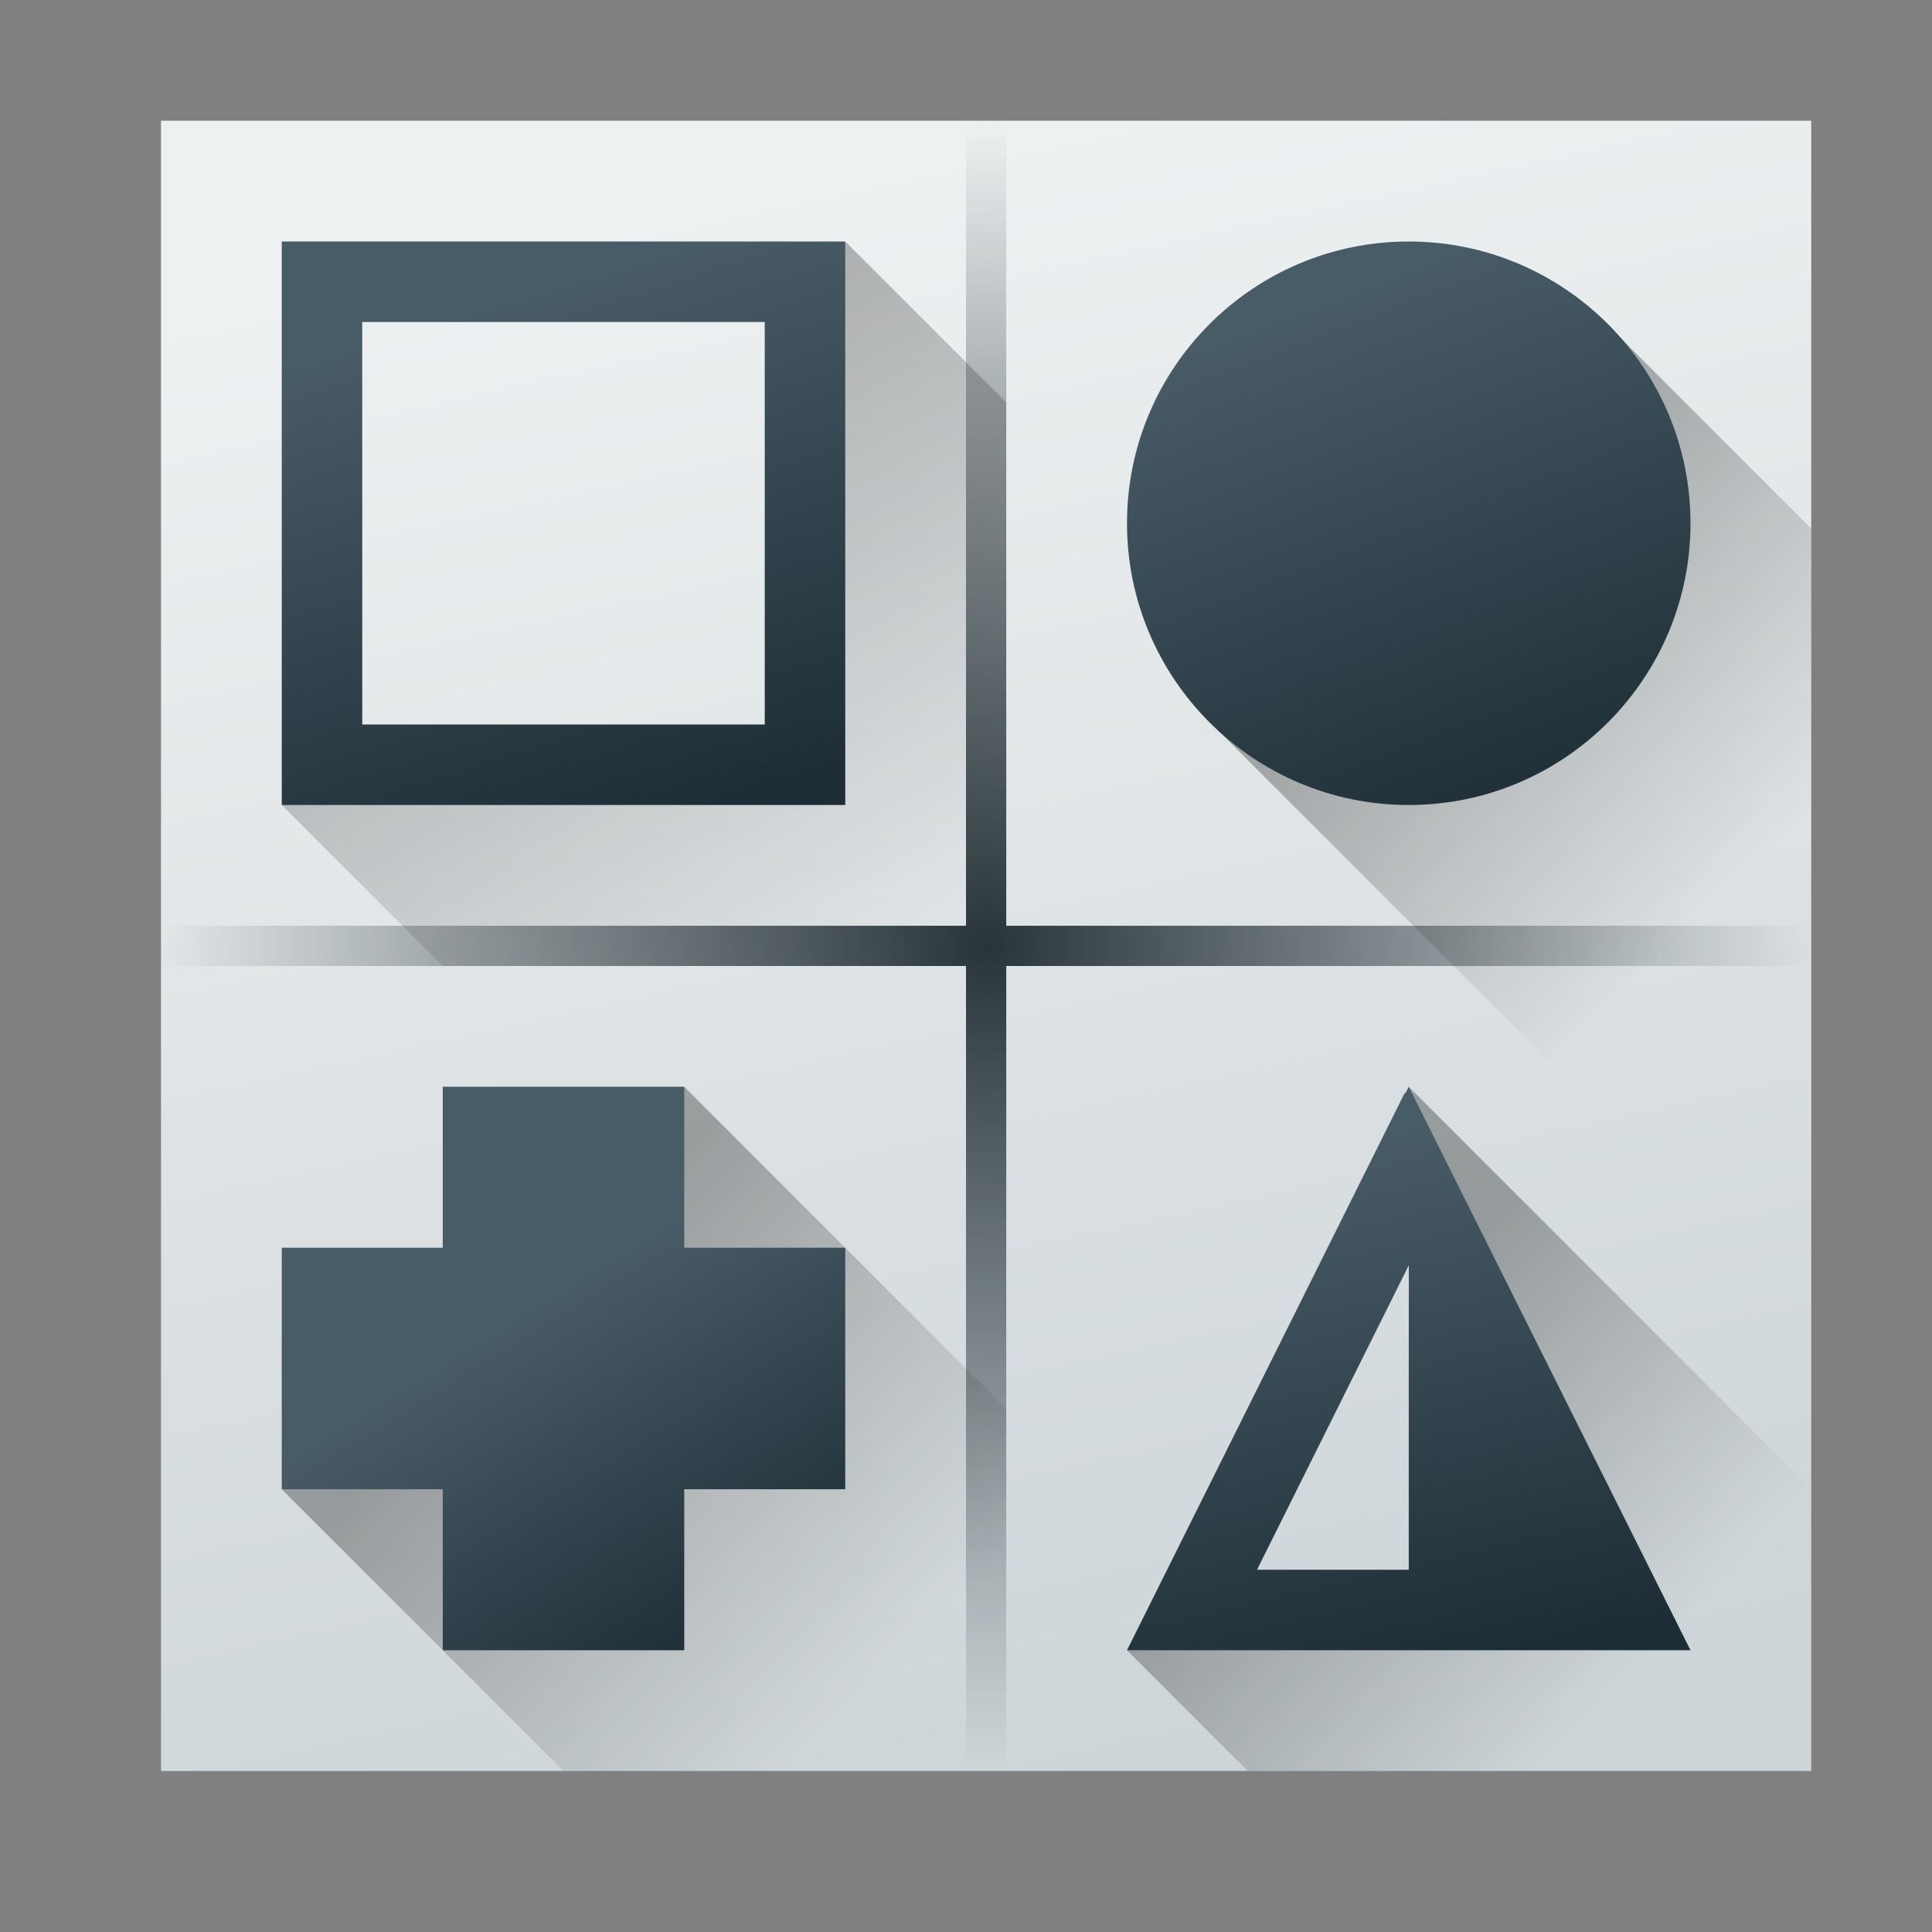 <?xml version="1.0" encoding="UTF-8" standalone="no"?>
<!-- Created using Karbon, part of Calligra: http://www.calligra.org/karbon -->

<svg
   xmlns:osb="http://www.openswatchbook.org/uri/2009/osb"
   xmlns:dc="http://purl.org/dc/elements/1.1/"
   xmlns:cc="http://creativecommons.org/ns#"
   xmlns:rdf="http://www.w3.org/1999/02/22-rdf-syntax-ns#"
   xmlns:svg="http://www.w3.org/2000/svg"
   xmlns="http://www.w3.org/2000/svg"
   xmlns:xlink="http://www.w3.org/1999/xlink"
   xmlns:sodipodi="http://sodipodi.sourceforge.net/DTD/sodipodi-0.dtd"
   xmlns:inkscape="http://www.inkscape.org/namespaces/inkscape"
   width="48"
   height="48"
   id="svg3054"
   version="1.1"
   inkscape:version="0.92.3 (2405546, 2018-03-11)"
   sodipodi:docname="symboleditor.svg"
   inkscape:export-filename="/common/linux/development/git/SymbolEditor/icon_sources/SymbolEditor.png"
   inkscape:export-xdpi="90"
   inkscape:export-ydpi="90">
  <rect width="100%" height="100%" fill="#808080" stroke="none"/>
  <sodipodi:namedview
     pagecolor="#767676"
     bordercolor="#666666"
     borderopacity="1"
     objecttolerance="10"
     gridtolerance="10"
     guidetolerance="10"
     inkscape:pageopacity="0.52941176"
     inkscape:pageshadow="2"
     inkscape:window-width="1920"
     inkscape:window-height="1020"
     id="namedview3070"
     showgrid="true"
     inkscape:zoom="16.19"
     inkscape:cx="25.428473"
     inkscape:cy="23.110681"
     inkscape:window-x="0"
     inkscape:window-y="30"
     inkscape:window-maximized="1"
     inkscape:current-layer="svg3054"
     showborder="true"
     inkscape:showpageshadow="false">
    <inkscape:grid
       type="xygrid"
       id="grid3081"
       empspacing="4"
       visible="true"
       enabled="true"
       snapvisiblegridlinesonly="true" />
  </sodipodi:namedview>
  <defs
     id="defs3056">
    <linearGradient
       inkscape:collect="always"
       id="linearGradient1035">
      <stop
         style="stop-color:#000000;stop-opacity:1;"
         offset="0"
         id="stop1031" />
      <stop
         style="stop-color:#000000;stop-opacity:0;"
         offset="1"
         id="stop1033" />
    </linearGradient>
    <linearGradient
       inkscape:collect="always"
       id="linearGradient994">
      <stop
         style="stop-color:#ccd4d7;stop-opacity:1;"
         offset="0"
         id="stop990" />
      <stop
         style="stop-color:#eef1f2;stop-opacity:1"
         offset="1"
         id="stop992" />
    </linearGradient>
    <linearGradient
       inkscape:collect="always"
       id="linearGradient986">
      <stop
         style="stop-color:#273439;stop-opacity:1;"
         offset="0"
         id="stop982" />
      <stop
         style="stop-color:#273439;stop-opacity:0;"
         offset="1"
         id="stop984" />
    </linearGradient>
    <linearGradient
       id="linearGradient967"
       inkscape:collect="always">
      <stop
         id="stop963"
         offset="0"
         style="stop-color:#1e2d35;stop-opacity:1;" />
      <stop
         id="stop965"
         offset="1"
         style="stop-color:#485c68;stop-opacity:1" />
    </linearGradient>
    <linearGradient
       id="linearGradient3871"
       osb:paint="solid">
      <stop
         style="stop-color:#000000;stop-opacity:1;"
         offset="0"
         id="stop3873" />
    </linearGradient>
    <linearGradient
       inkscape:collect="always"
       xlink:href="#linearGradient967"
       id="linearGradient955"
       x1="38"
       y1="41"
       x2="35"
       y2="28"
       gradientUnits="userSpaceOnUse" />
    <linearGradient
       inkscape:collect="always"
       xlink:href="#linearGradient967"
       id="linearGradient957"
       x1="18"
       y1="41"
       x2="12.848"
       y2="32.677"
       gradientUnits="userSpaceOnUse" />
    <linearGradient
       inkscape:collect="always"
       xlink:href="#linearGradient967"
       id="linearGradient959"
       x1="18"
       y1="20"
       x2="14"
       y2="7"
       gradientUnits="userSpaceOnUse" />
    <linearGradient
       inkscape:collect="always"
       xlink:href="#linearGradient967"
       id="linearGradient961"
       x1="39"
       y1="20"
       x2="34"
       y2="7"
       gradientUnits="userSpaceOnUse" />
    <radialGradient
       inkscape:collect="always"
       xlink:href="#linearGradient986"
       id="radialGradient988"
       cx="24.5"
       cy="23.5"
       fx="24.5"
       fy="23.5"
       r="20.5"
       gradientUnits="userSpaceOnUse" />
    <linearGradient
       inkscape:collect="always"
       xlink:href="#linearGradient994"
       id="linearGradient996"
       x1="35"
       y1="44"
       x2="26"
       y2="3"
       gradientUnits="userSpaceOnUse" />
    <linearGradient
       inkscape:collect="always"
       xlink:href="#linearGradient1035"
       id="linearGradient1037"
       x1="33.893"
       y1="33.536"
       x2="41.177"
       y2="40.819"
       gradientUnits="userSpaceOnUse" />
    <linearGradient
       inkscape:collect="always"
       xlink:href="#linearGradient1035"
       id="linearGradient1039"
       x1="13.151"
       y1="32.671"
       x2="22"
       y2="41.52"
       gradientUnits="userSpaceOnUse" />
    <linearGradient
       inkscape:collect="always"
       xlink:href="#linearGradient1035"
       id="linearGradient1041"
       x1="14.165"
       y1="7.944"
       x2="23"
       y2="23.248"
       gradientUnits="userSpaceOnUse" />
    <linearGradient
       inkscape:collect="always"
       xlink:href="#linearGradient1035"
       id="linearGradient1043"
       x1="36.692"
       y1="12.633"
       x2="44.611"
       y2="20.552"
       gradientUnits="userSpaceOnUse" />
  </defs>
  <g
     id="background"
     transform="translate(0,-1004.364)" />
  <g
     id="backgroundobjects"
     transform="translate(0,-1004.364)" />
  <g
     id="controls"
     transform="translate(0,-1004.364)" />
  <g
     id="measurelines"
     transform="translate(0,-1004.364)" />
  <rect
     style="fill:url(#linearGradient996);fill-opacity:1;stroke:#000000;stroke-width:0;stroke-miterlimit:4;stroke-dasharray:none;stroke-opacity:1"
     id="rect3000"
     width="41"
     height="41"
     x="4"
     y="3" />
  <path
     style="opacity:1;fill:url(#radialGradient988);fill-opacity:1;stroke:none;stroke-width:4;stroke-linecap:round;stroke-linejoin:round;stroke-miterlimit:4;stroke-dasharray:none;stroke-dashoffset:0;stroke-opacity:1;paint-order:normal"
     d="M 24 3 L 24 23 L 4 23 L 4 24 L 24 24 L 24 44 L 25 44 L 25 24 L 45 24 L 45 23 L 25 23 L 25 3 L 24 3 z "
     id="rect887" />
  <path
     style="opacity:0.3;fill:url(#linearGradient1037);fill-opacity:1;stroke:none;stroke-width:2.488;stroke-linecap:round;stroke-linejoin:round;stroke-miterlimit:4;stroke-dasharray:none;stroke-dashoffset:0;stroke-opacity:1;paint-order:normal"
     d="m 35,27 1.572,7.629 -0.49,6.025 L 28,41 l 3,3 h 14 v -7 z"
     id="rect998"
     inkscape:connector-curvature="0"
     sodipodi:nodetypes="cccccccc" />
  <path
     style="opacity:0.3;fill:url(#linearGradient1041);fill-opacity:1;stroke:none;stroke-width:2.488;stroke-linecap:round;stroke-linejoin:round;stroke-miterlimit:4;stroke-dasharray:none;stroke-dashoffset:0;stroke-opacity:1;paint-order:normal"
     d="M 21,6 19.281,17.719 19,18 7,20 11,24 H 25 V 10 Z"
     id="path1001"
     inkscape:connector-curvature="0"
     sodipodi:nodetypes="cccccccc" />
  <path
     style="opacity:0.3;fill:url(#linearGradient1039);fill-opacity:1;stroke:none;stroke-width:2.488;stroke-linecap:round;stroke-linejoin:round;stroke-miterlimit:4;stroke-dasharray:none;stroke-dashoffset:0;stroke-opacity:1;paint-order:normal"
     d="m 17,27 -2.859,2.859 -4.281,4.281 L 7,37 l 7,7 h 11 v -9 z"
     id="path1005"
     inkscape:connector-curvature="0"
     sodipodi:nodetypes="cccccccc" />
  <path
     style="opacity:0.3;fill:url(#linearGradient1043);fill-opacity:1;stroke:none;stroke-width:4;stroke-linecap:round;stroke-linejoin:round;stroke-miterlimit:4;stroke-dasharray:none;stroke-dashoffset:0;stroke-opacity:1;paint-order:normal"
     d="M 35.84 6.506 L 32.666 9.68 L 32.477 9.492 L 28.787 13.51 L 29.895 17.779 L 45 32.885 L 45 13.133 L 39.607 7.74 L 35.84 6.506 z "
     id="rect1020" />
  <path
     style="color:#000000;font-style:normal;font-variant:normal;font-weight:normal;font-stretch:normal;font-size:medium;line-height:normal;font-family:sans-serif;font-variant-ligatures:normal;font-variant-position:normal;font-variant-caps:normal;font-variant-numeric:normal;font-variant-alternates:normal;font-feature-settings:normal;text-indent:0;text-align:start;text-decoration:none;text-decoration-line:none;text-decoration-style:solid;text-decoration-color:#000000;letter-spacing:normal;word-spacing:normal;text-transform:none;writing-mode:lr-tb;direction:ltr;text-orientation:mixed;dominant-baseline:auto;baseline-shift:baseline;text-anchor:start;white-space:normal;shape-padding:0;clip-rule:nonzero;display:inline;overflow:visible;visibility:visible;opacity:1;isolation:auto;mix-blend-mode:normal;color-interpolation:sRGB;color-interpolation-filters:linearRGB;solid-color:#000000;solid-opacity:1;vector-effect:none;fill:url(#linearGradient959);fill-opacity:1;fill-rule:nonzero;stroke:none;stroke-width:2.333;stroke-linecap:butt;stroke-linejoin:miter;stroke-miterlimit:4;stroke-dasharray:none;stroke-dashoffset:0;stroke-opacity:1;color-rendering:auto;image-rendering:auto;shape-rendering:auto;text-rendering:auto;enable-background:accumulate"
     d="M 7 6 L 7 20 L 8.166 20 L 21 20 L 21 6 L 7 6 z M 9 8 L 19 8 L 19 18 L 9 18 L 9 8 z "
     id="path907" />
  <path
     style="color:#000000;font-style:normal;font-variant:normal;font-weight:normal;font-stretch:normal;font-size:medium;line-height:normal;font-family:sans-serif;font-variant-ligatures:normal;font-variant-position:normal;font-variant-caps:normal;font-variant-numeric:normal;font-variant-alternates:normal;font-feature-settings:normal;text-indent:0;text-align:start;text-decoration:none;text-decoration-line:none;text-decoration-style:solid;text-decoration-color:#000000;letter-spacing:normal;word-spacing:normal;text-transform:none;writing-mode:lr-tb;direction:ltr;text-orientation:mixed;dominant-baseline:auto;baseline-shift:baseline;text-anchor:start;white-space:normal;shape-padding:0;clip-rule:nonzero;display:inline;overflow:visible;visibility:visible;opacity:1;isolation:auto;mix-blend-mode:normal;color-interpolation:sRGB;color-interpolation-filters:linearRGB;solid-color:#000000;solid-opacity:1;vector-effect:none;fill:url(#linearGradient961);fill-opacity:1.0;fill-rule:nonzero;stroke:none;stroke-width:0.56;stroke-linecap:butt;stroke-linejoin:miter;stroke-miterlimit:4;stroke-dasharray:none;stroke-dashoffset:0;stroke-opacity:1;color-rendering:auto;image-rendering:auto;shape-rendering:auto;text-rendering:auto;enable-background:accumulate"
     d="M 35 6 C 31.137 6 28 9.137 28 13 C 28 16.863 31.137 20 35 20 C 38.863 20 42 16.863 42 13 C 42 9.137 38.863 6 35 6 z "
     id="path946" />
  <path
     style="color:#000000;font-style:normal;font-variant:normal;font-weight:normal;font-stretch:normal;font-size:medium;line-height:normal;font-family:sans-serif;font-variant-ligatures:normal;font-variant-position:normal;font-variant-caps:normal;font-variant-numeric:normal;font-variant-alternates:normal;font-feature-settings:normal;text-indent:0;text-align:start;text-decoration:none;text-decoration-line:none;text-decoration-style:solid;text-decoration-color:#000000;letter-spacing:normal;word-spacing:normal;text-transform:none;writing-mode:lr-tb;direction:ltr;text-orientation:mixed;dominant-baseline:auto;baseline-shift:baseline;text-anchor:start;white-space:normal;shape-padding:0;clip-rule:nonzero;display:inline;overflow:visible;visibility:visible;opacity:1;isolation:auto;mix-blend-mode:normal;color-interpolation:sRGB;color-interpolation-filters:linearRGB;solid-color:#000000;solid-opacity:1;vector-effect:none;fill:url(#linearGradient957);fill-opacity:1;fill-rule:nonzero;stroke:none;stroke-width:5.916;stroke-linecap:butt;stroke-linejoin:miter;stroke-miterlimit:4;stroke-dasharray:none;stroke-dashoffset:0;stroke-opacity:1;color-rendering:auto;image-rendering:auto;shape-rendering:auto;text-rendering:auto;enable-background:accumulate"
     d="M 11 27 L 11 31 L 7 31 L 7 37 L 11 37 L 11 41 L 17 41 L 17 37 L 21 37 L 21 31 L 17 31 L 17 27 L 11 27 z "
     id="path3861" />
  <path
     style="color:#000000;font-style:normal;font-variant:normal;font-weight:normal;font-stretch:normal;font-size:medium;line-height:normal;font-family:sans-serif;font-variant-ligatures:normal;font-variant-position:normal;font-variant-caps:normal;font-variant-numeric:normal;font-variant-alternates:normal;font-feature-settings:normal;text-indent:0;text-align:start;text-decoration:none;text-decoration-line:none;text-decoration-style:solid;text-decoration-color:#000000;letter-spacing:normal;word-spacing:normal;text-transform:none;writing-mode:lr-tb;direction:ltr;text-orientation:mixed;dominant-baseline:auto;baseline-shift:baseline;text-anchor:start;white-space:normal;shape-padding:0;clip-rule:nonzero;display:inline;overflow:visible;visibility:visible;opacity:1;isolation:auto;mix-blend-mode:normal;color-interpolation:sRGB;color-interpolation-filters:linearRGB;solid-color:#000000;solid-opacity:1;vector-effect:none;fill:url(#linearGradient955);fill-opacity:1;fill-rule:nonzero;stroke:none;stroke-width:0.282px;stroke-linecap:butt;stroke-linejoin:miter;stroke-miterlimit:4;stroke-dasharray:none;stroke-dashoffset:0;stroke-opacity:1;color-rendering:auto;image-rendering:auto;shape-rendering:auto;text-rendering:auto;enable-background:accumulate"
     d="M 35 27 L 34.914 27.17 L 34.904 27.145 L 28 41 L 28.229 41 L 37.066 41 L 42 41 L 35 27 z M 35.002 31.434 C 35.001 32.365 35 33.24 35 34.395 L 35 39 L 31.23 39 L 35.002 31.434 z "
     id="path3877" />
</svg>
